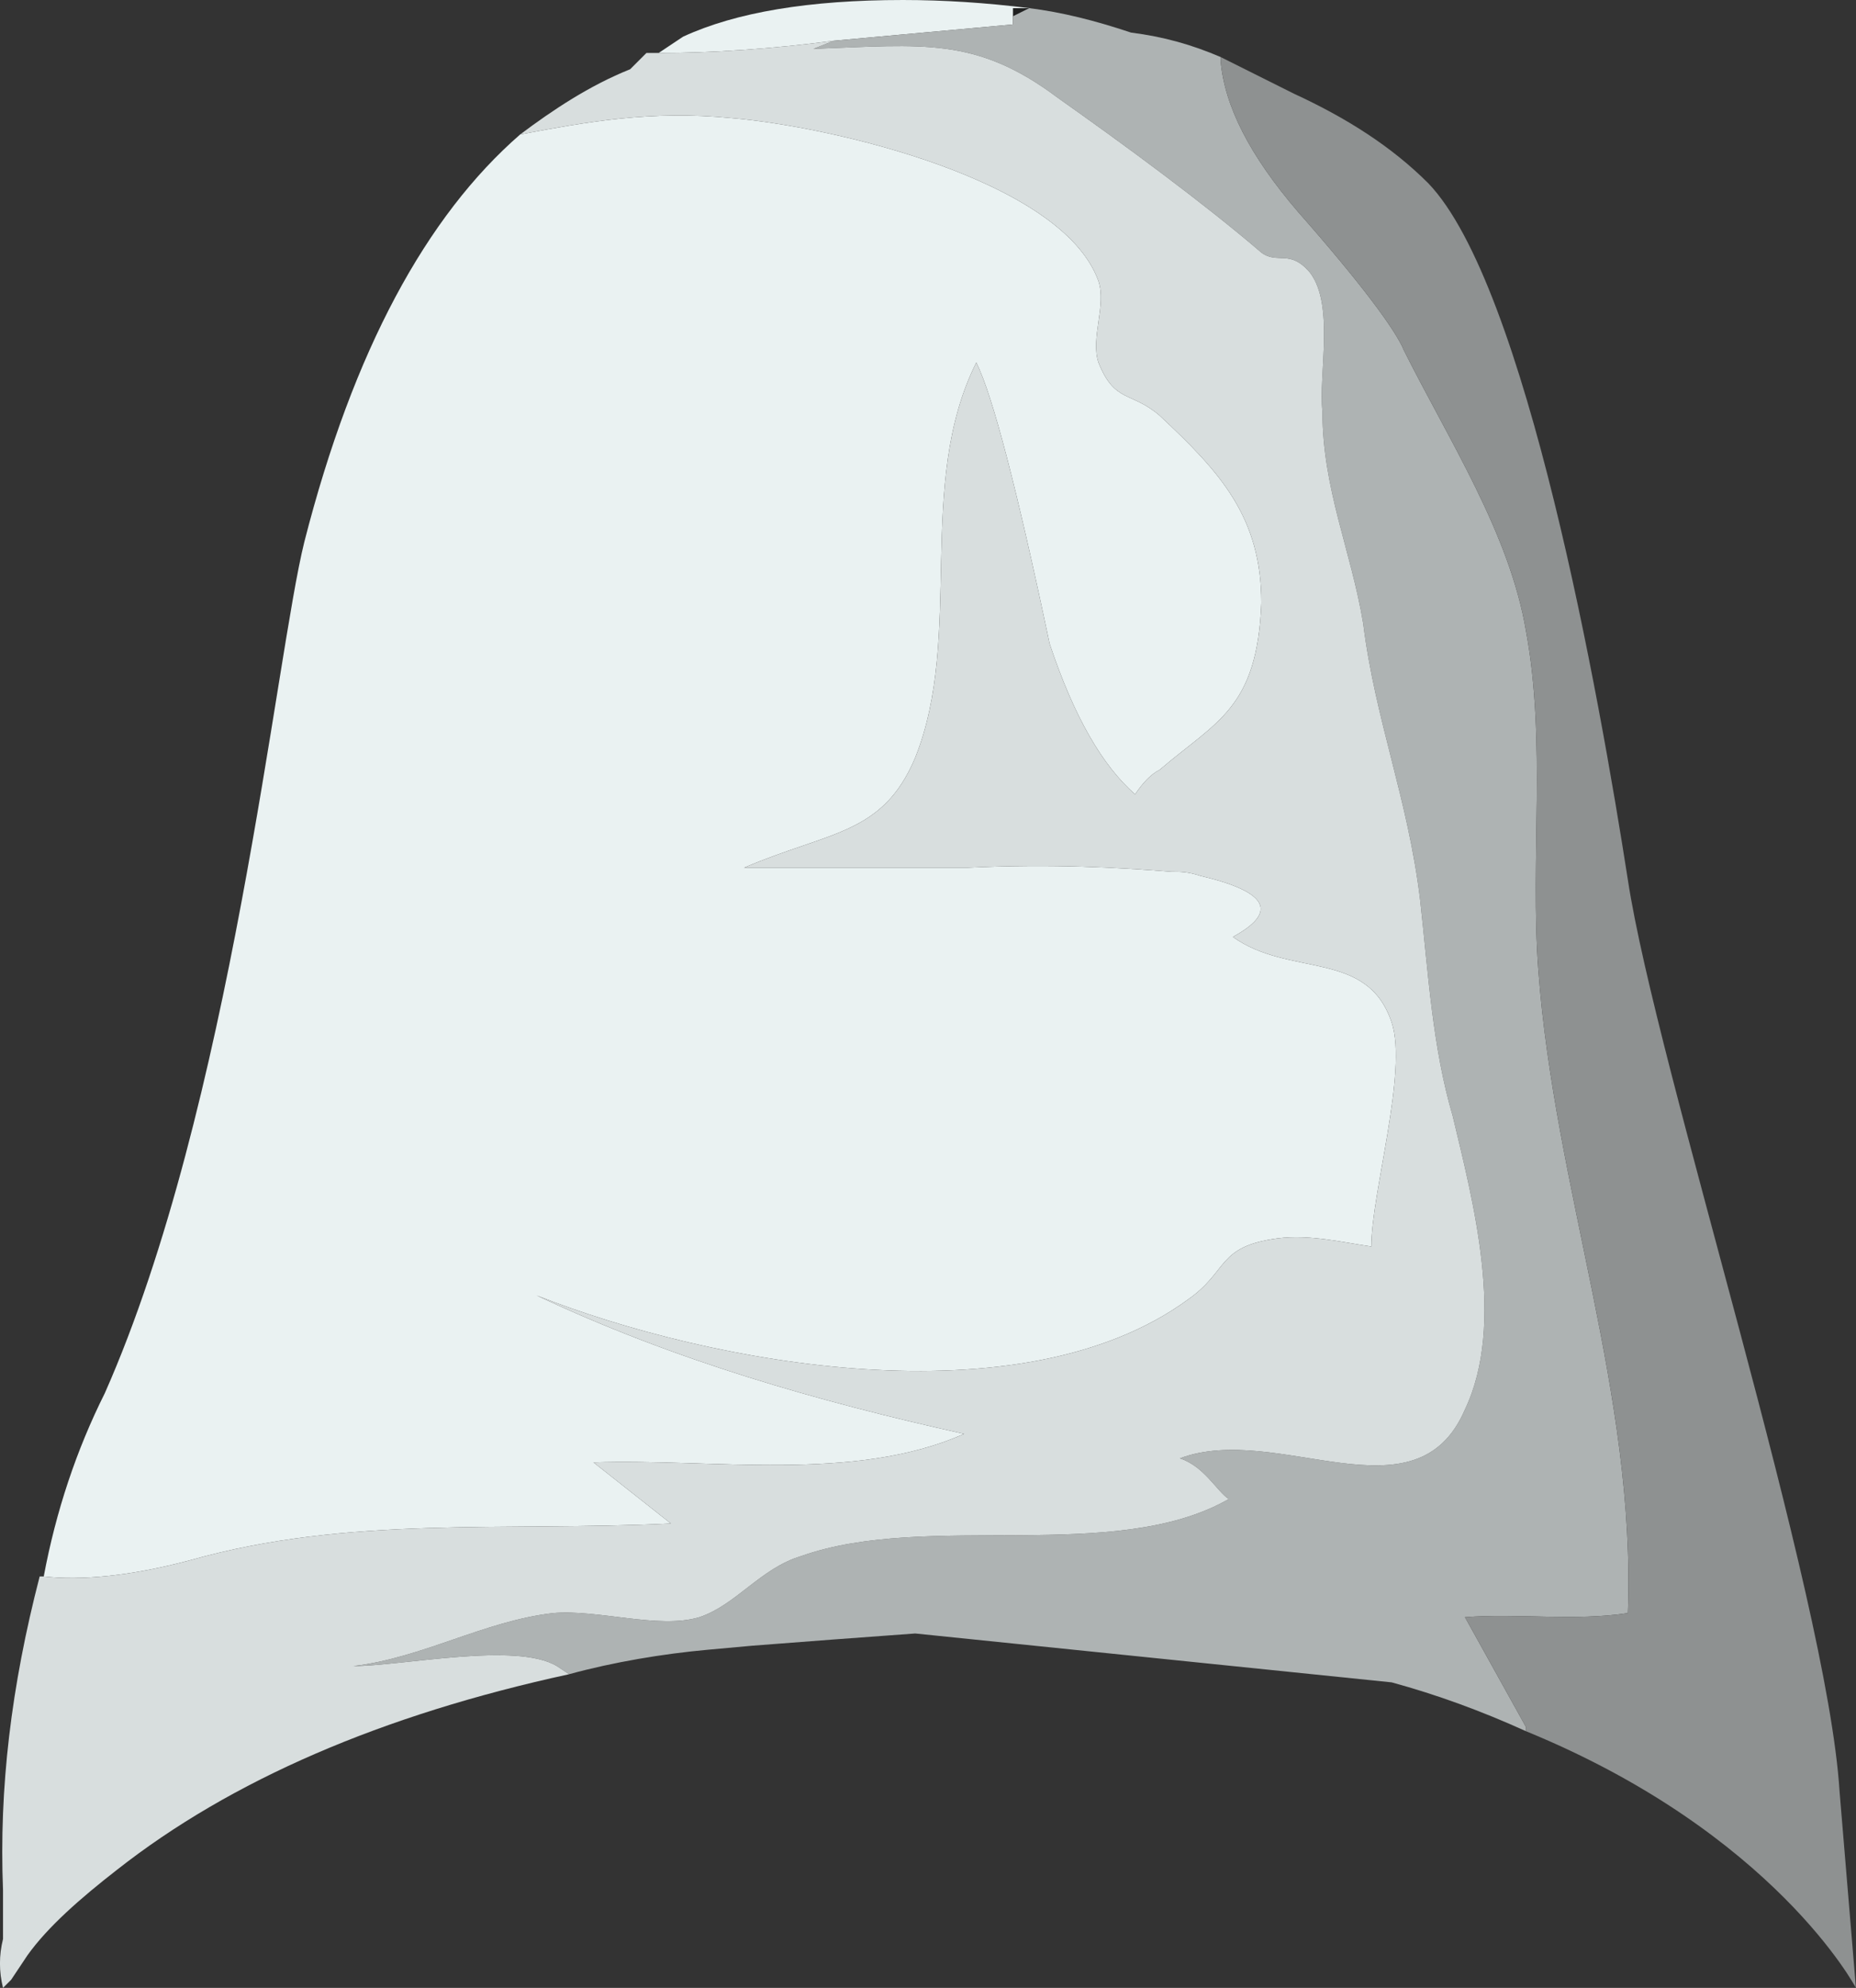 <?xml version="1.0" encoding="UTF-8" standalone="no"?>
<!-- Generator: flash2svg, http://dissentgraphics.com/tools/flash2svg -->

<svg
   xmlns:dc="http://purl.org/dc/elements/1.1/"
   xmlns:cc="http://creativecommons.org/ns#"
   xmlns:rdf="http://www.w3.org/1999/02/22-rdf-syntax-ns#"
   xmlns:svg="http://www.w3.org/2000/svg"
   xmlns="http://www.w3.org/2000/svg"
   xmlns:sodipodi="http://sodipodi.sourceforge.net/DTD/sodipodi-0.dtd"
   xmlns:inkscape="http://www.inkscape.org/namespaces/inkscape"
   id="AvatarAssets"
   image-rendering="auto"
   version="1.1"
   x="0px"
   y="0px"
   width="22.788"
   height="24.4"
   viewBox="0 0 22.788 24.4"
   inkscape:version="0.48.4 r9939"
   sodipodi:docname="AvatarAssets_backShirtTorso20101103White.svg">
  <rect x="0" y="0" width="22.788" height="24.4" fill="#333333" stroke="none"/>
  <sodipodi:namedview
     pagecolor="#ffffff"
     bordercolor="#666666"
     borderopacity="1"
     objecttolerance="10"
     gridtolerance="10"
     guidetolerance="10"
     inkscape:pageopacity="0"
     inkscape:pageshadow="2"
     inkscape:window-width="640"
     inkscape:window-height="480"
     id="namedview3047"
     showgrid="false"
     fit-margin-top="0"
     fit-margin-left="0"
     fit-margin-right="0"
     fit-margin-bottom="0"
     inkscape:zoom="1.9032258"
     inkscape:cx="43.6375"
     inkscape:cy="-63.95"
     inkscape:window-x="0"
     inkscape:window-y="0"
     inkscape:window-maximized="0"
     inkscape:current-layer="AvatarAssets" />
  <defs
     id="defs3037" />
  <g
     id="backShirtTorso20101103White1"
     overflow="visible"
     style="overflow:visible"
     transform="translate(11.637,26.35)">
    <g
       id="backShirtTorso20101103White_0">
      <g
         id="element">
        <path
           id="path"
           d="m 1,-26.25 -0.2,0 0,0.1 0.2,-0.1 z"
           inkscape:connector-curvature="0"
           style="fill:#202121" />
        <path
           id="path1"
           d="m 0.8,-26.25 0.2,0 q -0.8,-0.1 -1.55,-0.1 c -1.15,0 -2.05,0.15 -2.7,0.45 l -0.3,0.2 c 0.65,0 1.4,-0.05 2.15,-0.15 l 2.2,-0.2 0,-0.1 0,-0.1 z m 1.05,4.35 c -0.1,-0.3 0.1,-0.7 0,-1 -0.45,-1.25 -3.3,-1.9 -4.5,-2 -1,-0.1 -1.8,0.05 -2.6,0.2 -1.15,1 -2.05,2.65 -2.65,5 -0.35,1.4 -0.9,6.95 -2.45,10.45 -0.35,0.7 -0.6,1.45 -0.75,2.25 0.45,0.05 1.05,0 1.8,-0.2 1.95,-0.55 3.85,-0.35 5.9,-0.45 L -4.35,-8.4 c 1.45,-0.05 3.2,0.25 4.55,-0.35 -1.8,-0.4 -3.55,-0.9 -5.25,-1.7 2.15,0.85 5.95,1.55 8,0.05 0.5,-0.35 0.35,-0.65 1.1,-0.75 0.4,-0.05 0.8,0.05 1.15,0.1 0,-0.65 0.45,-2.15 0.25,-2.75 -0.3,-0.9 -1.25,-0.55 -1.95,-1.05 0.55,-0.3 0.45,-0.55 -0.4,-0.75 -0.15,-0.05 -0.25,-0.05 -0.35,-0.05 -0.65,-0.05 -1.45,-0.1 -2.5,-0.05 -1.45,0 -2.35,0 -2.75,0 1.05,-0.45 1.7,-0.4 2.1,-1.35 0.6,-1.5 0,-3.35 0.75,-4.85 0.2,0.4 0.5,1.55 0.9,3.45 0.3,0.9 0.65,1.5 1.05,1.85 0.1,-0.15 0.2,-0.25 0.3,-0.3 0.7,-0.6 1.2,-0.75 1.25,-2.05 0,-1.05 -0.5,-1.6 -1.25,-2.3 -0.35,-0.3 -0.55,-0.15 -0.75,-0.65 z"
           inkscape:connector-curvature="0"
           style="fill:#eaf2f2" />
        <path
           id="path2"
           d="m 1,-26.25 -0.2,0.1 0,0.1 -2.2,0.2 -0.25,0.1 c 1.35,-0.05 2,-0.15 3,0.6 0.85,0.6 1.8,1.3 2.5,1.9 0.2,0.15 0.35,-0.05 0.6,0.25 0.3,0.4 0.1,1.25 0.15,1.7 0,0.95 0.35,1.7 0.5,2.6 0.15,1.2 0.55,2.15 0.7,3.4 0.1,0.9 0.15,1.8 0.4,2.65 0.25,1.05 0.65,2.55 0.15,3.6 -0.6,1.4 -2.3,0.15 -3.5,0.6 0.3,0.1 0.45,0.4 0.6,0.5 -1.4,0.8 -3.7,0.15 -5.25,0.7 -0.5,0.15 -0.8,0.6 -1.25,0.75 -0.5,0.15 -1.25,-0.1 -1.8,-0.05 -0.85,0.1 -1.6,0.55 -2.45,0.65 0.6,0 2,-0.3 2.5,0 l 0.15,0.1 c 0.55,-0.15 1.15,-0.25 1.7,-0.3 l 0.55,-0.05 c 0.65,-0.05 1.3,-0.1 2,-0.15 l 5.85,0.6 c 0.55,0.15 1.1,0.35 1.65,0.6 l 0,-0.05 C 6.85,-5.6 6.6,-6.05 6.35,-6.5 c 0.65,-0.05 1.35,0.05 2,-0.05 0.1,-2.7 -0.9,-5.2 -1.1,-7.9 -0.1,-1.35 0.1,-2.8 -0.15,-4.15 -0.2,-1.2 -0.95,-2.35 -1.5,-3.45 -0.1,-0.25 -0.55,-0.85 -1.3,-1.7 -0.6,-0.7 -0.9,-1.3 -0.95,-1.85 l 0,-0.05 C 3,-25.8 2.65,-25.9 2.25,-25.95 1.8,-26.1 1.4,-26.2 1,-26.25 z"
           inkscape:connector-curvature="0"
           style="fill:#aeb3b3" />
        <path
           id="path3"
           d="m 1.35,-25.15 c -1,-0.75 -1.65,-0.65 -3,-0.6 l 0.25,-0.1 c -0.75,0.1 -1.5,0.15 -2.15,0.15 -0.05,0 -0.1,0 -0.15,0 l -0.2,0.2 c -0.5,0.2 -0.95,0.5 -1.35,0.8 0.8,-0.15 1.6,-0.3 2.6,-0.2 1.2,0.1 4.05,0.75 4.5,2 0.1,0.3 -0.1,0.7 0,1 0.2,0.5 0.4,0.35 0.75,0.65 0.75,0.7 1.25,1.25 1.25,2.3 -0.05,1.3 -0.55,1.45 -1.25,2.05 -0.1,0.05 -0.2,0.15 -0.3,0.3 -0.4,-0.35 -0.75,-0.95 -1.05,-1.85 -0.4,-1.9 -0.7,-3.05 -0.9,-3.45 -0.75,1.5 -0.15,3.35 -0.75,4.85 -0.4,0.95 -1.05,0.9 -2.1,1.35 0.4,0 1.3,0 2.75,0 1.05,-0.05 1.85,0 2.5,0.05 0.1,0 0.2,0 0.35,0.05 0.85,0.2 0.95,0.45 0.4,0.75 0.7,0.5 1.65,0.15 1.95,1.05 0.2,0.6 -0.25,2.1 -0.25,2.75 -0.35,-0.05 -0.75,-0.15 -1.15,-0.1 -0.75,0.1 -0.6,0.4 -1.1,0.75 -2.05,1.5 -5.85,0.8 -8,-0.05 1.7,0.8 3.45,1.3 5.25,1.7 -1.35,0.6 -3.1,0.3 -4.55,0.35 l 0.95,0.75 c -2.05,0.1 -3.95,-0.1 -5.9,0.45 -0.75,0.2 -1.35,0.25 -1.8,0.2 l -0.05,0 c -0.35,1.35 -0.5,2.6 -0.45,3.85 l 0,0.6 c -0.05,0.2 -0.05,0.4 0,0.6 0.05,-0.05 0.05,-0.05 0.1,-0.1 l 0.2,-0.3 c 0.25,-0.35 0.65,-0.7 1.1,-1.05 1.4,-1.1 3.25,-1.9 5.55,-2.4 L -4.8,-5.9 c -0.5,-0.3 -1.9,0 -2.5,0 0.85,-0.1 1.6,-0.55 2.45,-0.65 0.55,-0.05 1.3,0.2 1.8,0.05 0.45,-0.15 0.75,-0.6 1.25,-0.75 1.55,-0.55 3.85,0.1 5.25,-0.7 -0.15,-0.1 -0.3,-0.4 -0.6,-0.5 1.2,-0.45 2.9,0.8 3.5,-0.6 0.5,-1.05 0.1,-2.55 -0.15,-3.6 -0.25,-0.85 -0.3,-1.75 -0.4,-2.65 -0.15,-1.25 -0.55,-2.2 -0.7,-3.4 -0.15,-0.9 -0.5,-1.65 -0.5,-2.6 -0.05,-0.45 0.15,-1.3 -0.15,-1.7 -0.25,-0.3 -0.4,-0.1 -0.6,-0.25 -0.7,-0.6 -1.65,-1.3 -2.5,-1.9 z"
           inkscape:connector-curvature="0"
           style="fill:#d8dede" />
        <path
           id="path4"
           d="m 4.25,-25.2 c -0.3,-0.15 -0.6,-0.3 -0.9,-0.45 l 0,0.05 c 0.05,0.55 0.35,1.15 0.95,1.85 0.75,0.85 1.2,1.45 1.3,1.7 0.55,1.1 1.3,2.25 1.5,3.45 0.25,1.35 0.05,2.8 0.15,4.15 0.2,2.7 1.2,5.2 1.1,7.9 -0.65,0.1 -1.35,0 -2,0.05 0.25,0.45 0.5,0.9 0.75,1.35 l 0,0.05 c 3.05,1.25 4.05,3.15 4.05,3.15 l -0.2,-2.4 C 10.8,-6.8 8.7,-13.25 8.35,-15.55 8,-17.8 7.1,-22.85 5.9,-24.1 c -0.45,-0.45 -1,-0.8 -1.65,-1.1 z"
           inkscape:connector-curvature="0"
           style="fill:#8e9191" />
      </g>
    </g>
  </g>
</svg>
